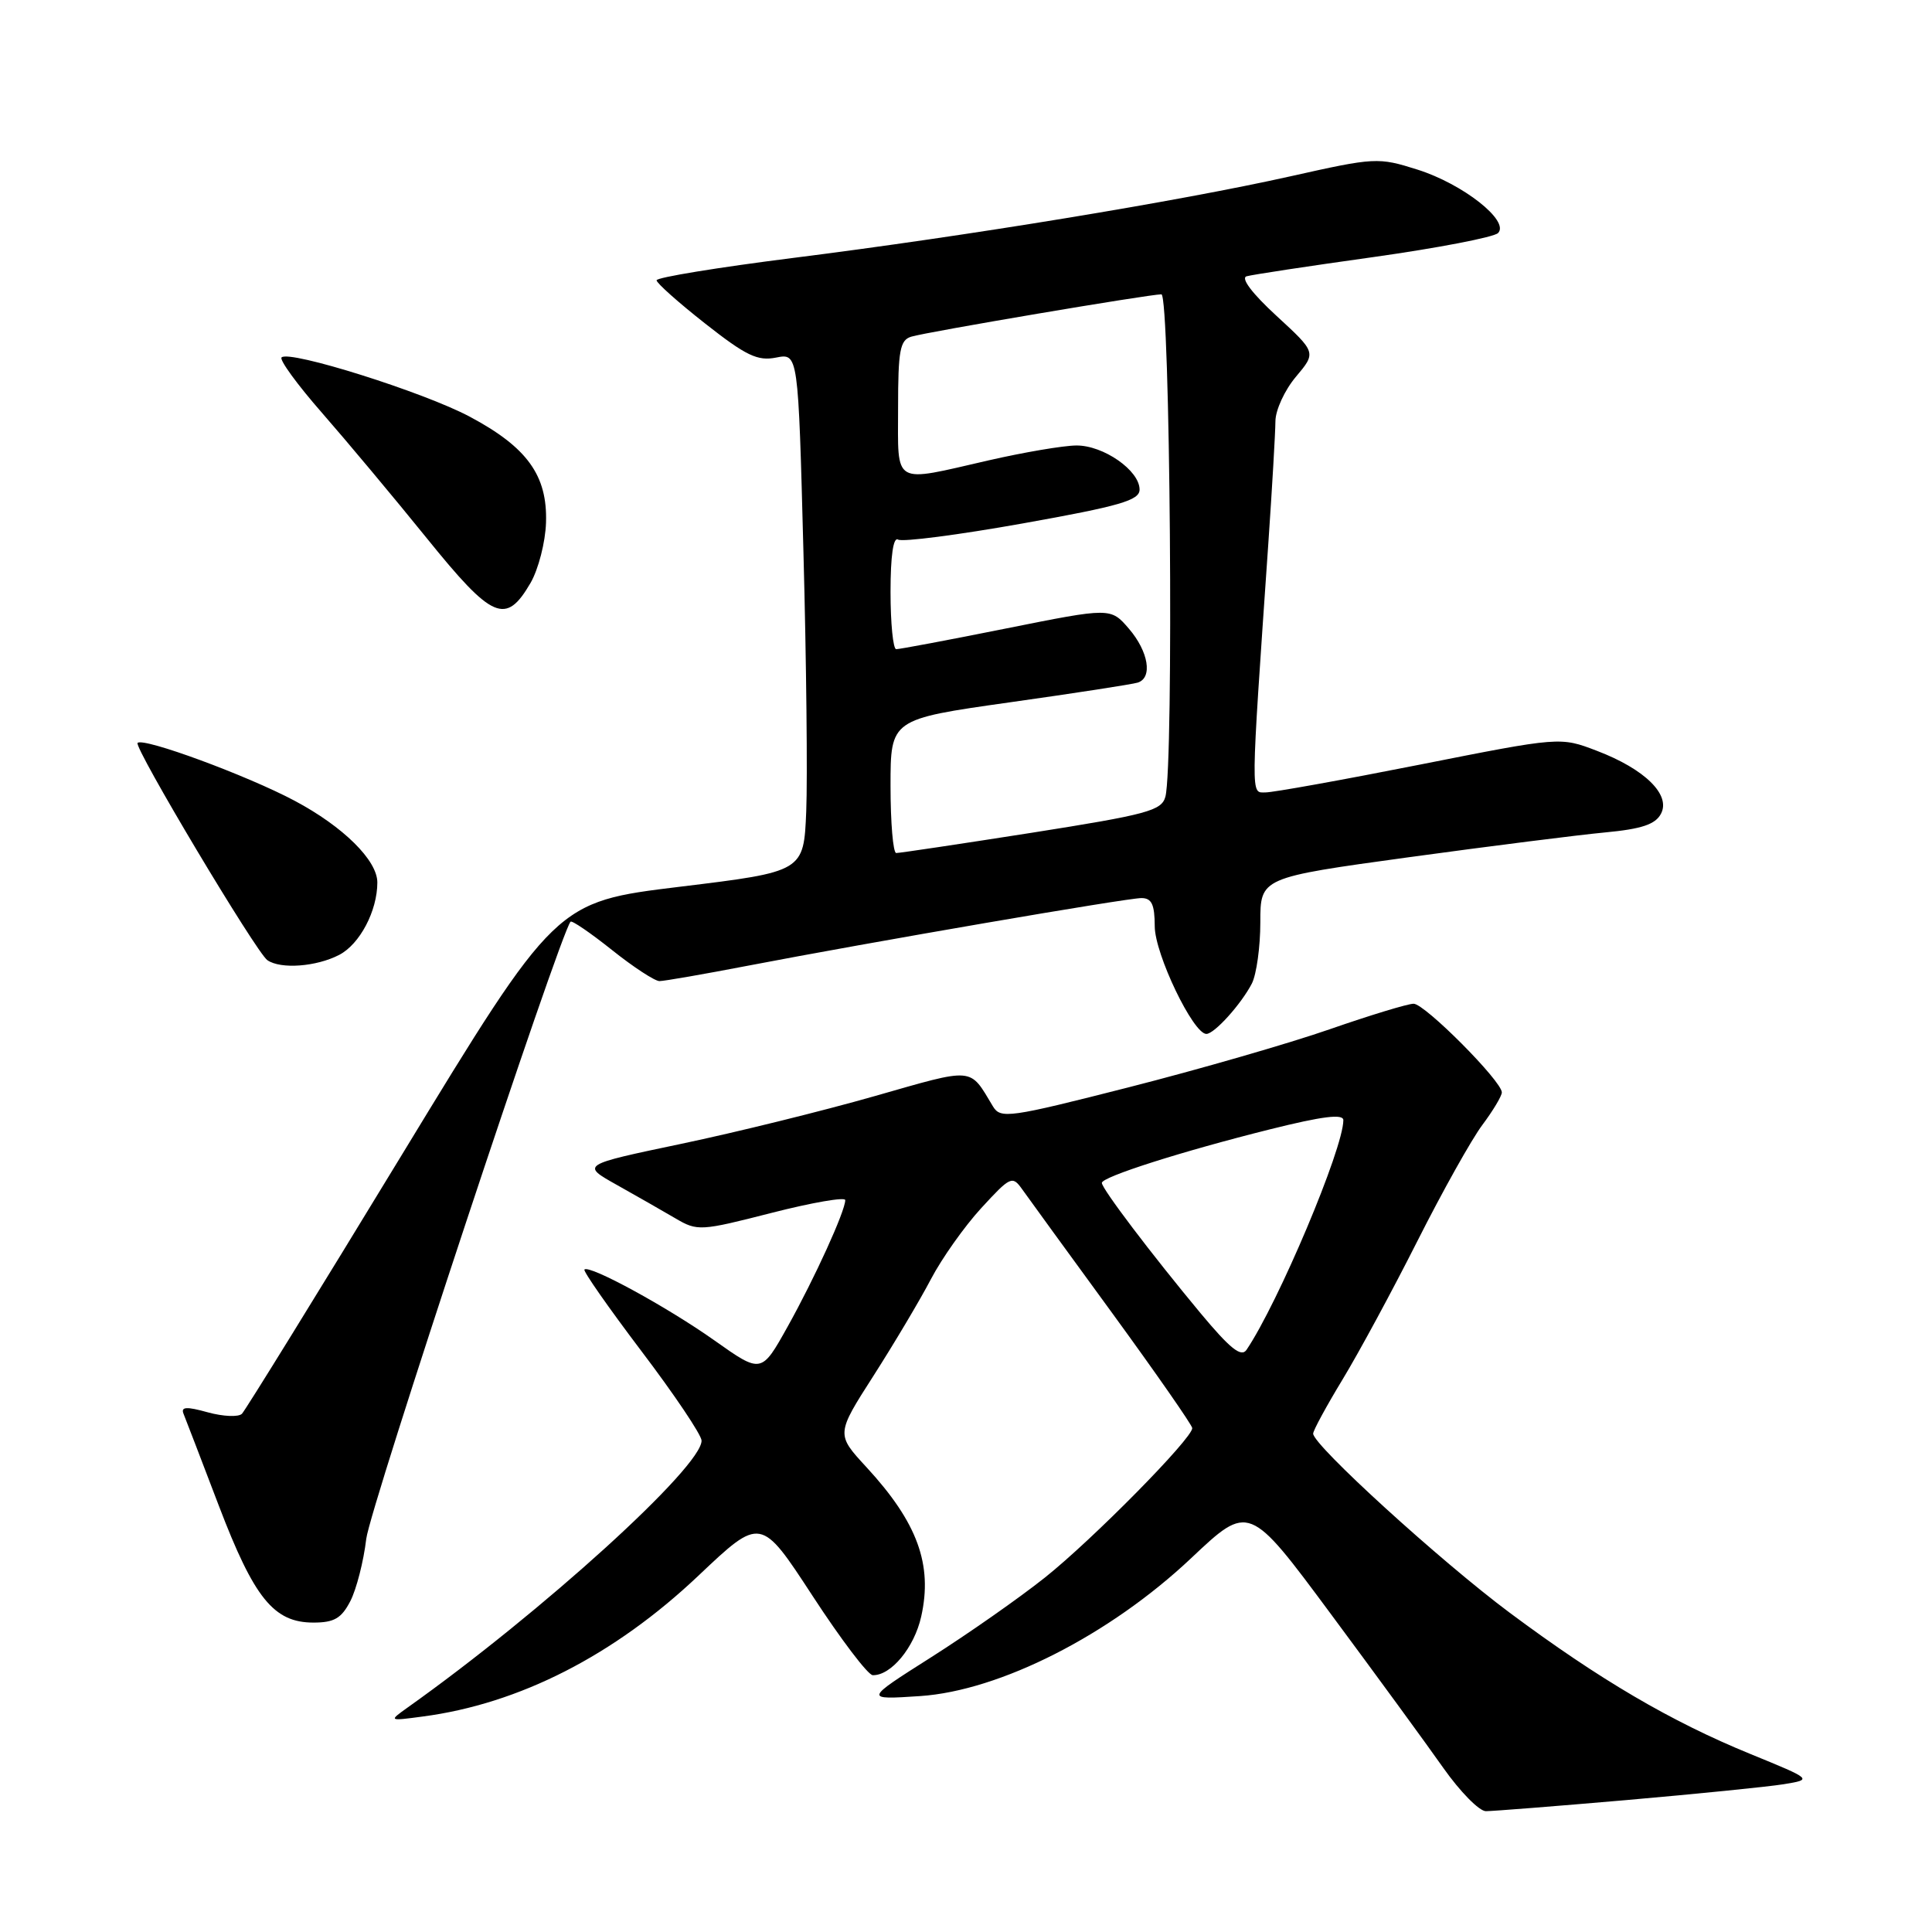 <?xml version="1.0" encoding="UTF-8" standalone="no"?>
<!DOCTYPE svg PUBLIC "-//W3C//DTD SVG 1.1//EN" "http://www.w3.org/Graphics/SVG/1.1/DTD/svg11.dtd" >
<svg xmlns="http://www.w3.org/2000/svg" xmlns:xlink="http://www.w3.org/1999/xlink" version="1.1" viewBox="0 0 256 256">
 <g >
 <path fill="currentColor"
d=" M 215.50 238.52 C 224.85 237.70 234.23 236.76 236.34 236.42 C 240.19 235.79 240.19 235.79 231.93 232.41 C 221.39 228.10 211.95 222.56 200.05 213.70 C 190.87 206.86 174.00 191.49 174.00 189.96 C 174.00 189.55 175.76 186.31 177.90 182.78 C 180.05 179.24 184.51 170.99 187.82 164.43 C 191.13 157.87 195.00 150.95 196.42 149.06 C 197.84 147.16 199.00 145.22 199.00 144.75 C 199.00 143.26 188.79 133.00 187.31 133.00 C 186.55 133.00 181.55 134.52 176.20 136.38 C 170.86 138.24 158.87 141.70 149.57 144.07 C 133.68 148.12 132.58 148.27 131.57 146.60 C 128.41 141.35 129.26 141.43 115.90 145.24 C 109.08 147.19 97.54 150.04 90.24 151.57 C 76.99 154.35 76.99 154.35 81.74 157.01 C 84.36 158.48 87.85 160.47 89.50 161.44 C 92.41 163.15 92.80 163.13 102.25 160.71 C 107.61 159.34 112.00 158.58 112.00 159.02 C 112.00 160.47 107.96 169.34 104.38 175.76 C 100.89 182.02 100.89 182.02 94.69 177.63 C 88.44 173.20 78.10 167.56 77.44 168.22 C 77.24 168.42 80.65 173.29 85.00 179.04 C 89.36 184.79 92.94 190.12 92.96 190.88 C 93.06 194.31 71.82 213.61 53.99 226.27 C 51.50 228.05 51.50 228.05 56.00 227.45 C 68.80 225.77 81.40 219.34 92.55 208.78 C 100.81 200.96 100.81 200.96 107.66 211.45 C 111.42 217.22 115.01 221.95 115.64 221.97 C 118.06 222.04 121.14 218.32 122.06 214.22 C 123.61 207.32 121.57 201.74 114.81 194.41 C 110.78 190.04 110.78 190.04 115.76 182.27 C 118.49 178.00 121.91 172.25 123.35 169.50 C 124.79 166.75 127.79 162.51 130.02 160.08 C 133.88 155.88 134.14 155.75 135.44 157.58 C 136.19 158.64 141.56 166.03 147.38 174.00 C 153.19 181.97 157.96 188.83 157.98 189.23 C 158.02 190.57 144.77 204.01 138.45 209.04 C 135.02 211.77 128.23 216.52 123.36 219.61 C 114.50 225.23 114.50 225.23 121.91 224.74 C 132.51 224.03 147.05 216.64 157.83 206.47 C 165.50 199.23 165.50 199.23 176.35 213.87 C 182.32 221.92 189.02 231.09 191.24 234.25 C 193.47 237.41 196.01 240.00 196.89 239.99 C 197.78 239.99 206.15 239.33 215.50 238.52 Z  M 46.42 212.16 C 47.23 210.59 48.18 206.88 48.53 203.91 C 49.02 199.76 74.14 123.88 75.60 122.13 C 75.77 121.92 78.24 123.61 81.09 125.88 C 83.93 128.15 86.77 130.00 87.38 130.00 C 88.00 130.00 93.23 129.09 99.00 127.98 C 115.44 124.82 149.30 119.00 151.24 119.00 C 152.61 119.00 153.00 119.84 153.01 122.75 C 153.02 126.41 158.10 137.00 159.85 137.00 C 160.91 137.00 164.46 133.06 165.88 130.32 C 166.49 129.11 167.00 125.47 167.00 122.21 C 167.00 116.29 167.00 116.29 186.66 113.59 C 197.47 112.11 209.19 110.63 212.70 110.30 C 217.50 109.85 219.34 109.24 220.08 107.84 C 221.43 105.33 217.96 101.91 211.58 99.48 C 206.74 97.63 206.74 97.63 188.12 101.32 C 177.88 103.35 168.69 105.00 167.69 105.00 C 165.71 105.00 165.69 106.36 168.06 72.00 C 168.57 64.58 168.99 57.30 169.00 55.83 C 169.00 54.36 170.22 51.70 171.71 49.93 C 174.42 46.71 174.42 46.71 169.14 41.85 C 165.93 38.90 164.37 36.84 165.18 36.61 C 165.90 36.40 173.47 35.25 182.00 34.06 C 190.53 32.86 197.95 31.43 198.50 30.88 C 200.08 29.28 193.84 24.37 187.81 22.47 C 182.62 20.83 182.20 20.85 171.00 23.36 C 156.20 26.67 128.19 31.27 105.15 34.17 C 95.17 35.43 87.00 36.76 87.00 37.14 C 87.00 37.51 89.91 40.10 93.46 42.89 C 98.86 47.14 100.39 47.87 102.84 47.38 C 105.77 46.80 105.77 46.80 106.46 73.15 C 106.85 87.64 107.01 103.10 106.83 107.50 C 106.50 115.50 106.50 115.50 90.07 117.50 C 73.65 119.50 73.65 119.50 53.26 153.00 C 42.05 171.43 32.51 186.87 32.06 187.33 C 31.61 187.79 29.57 187.70 27.53 187.14 C 24.73 186.36 23.95 186.40 24.31 187.31 C 24.58 187.96 26.68 193.45 28.99 199.50 C 33.68 211.79 36.28 215.00 41.53 215.00 C 44.28 215.00 45.24 214.44 46.42 212.16 Z  M 44.94 126.53 C 47.67 125.12 50.00 120.70 50.00 116.93 C 50.00 114.00 45.48 109.53 39.05 106.11 C 32.76 102.76 18.99 97.68 18.23 98.44 C 17.69 98.98 33.97 126.23 35.43 127.23 C 37.19 128.45 41.91 128.10 44.94 126.53 Z  M 70.30 77.24 C 71.34 75.44 72.27 71.84 72.35 69.24 C 72.55 63.00 69.86 59.27 62.24 55.21 C 56.15 51.96 38.32 46.35 37.31 47.36 C 36.99 47.67 39.41 50.99 42.68 54.72 C 45.94 58.45 52.18 65.91 56.53 71.29 C 65.27 82.11 67.02 82.87 70.30 77.24 Z  M 159.05 173.97 C 152.58 166.19 146.00 157.51 146.00 156.74 C 146.00 155.94 156.61 152.56 168.25 149.65 C 175.25 147.90 178.00 147.56 178.00 148.43 C 178.00 152.19 169.39 172.61 165.17 178.86 C 164.47 179.89 163.00 178.71 159.05 173.97 Z  M 118.00 104.15 C 118.00 95.30 118.00 95.30 133.75 93.07 C 142.41 91.85 150.06 90.67 150.75 90.45 C 152.76 89.82 152.19 86.34 149.59 83.31 C 147.17 80.50 147.17 80.50 133.34 83.27 C 125.73 84.80 119.16 86.03 118.75 86.02 C 118.34 86.01 118.00 82.60 118.00 78.44 C 118.00 73.63 118.37 71.11 119.00 71.50 C 119.56 71.84 126.98 70.88 135.50 69.36 C 148.43 67.05 151.00 66.30 151.00 64.87 C 151.00 62.34 146.20 59.00 142.62 59.03 C 140.90 59.04 135.68 59.93 131.00 61.00 C 118.13 63.95 119.00 64.45 119.00 54.07 C 119.00 46.43 119.25 45.06 120.75 44.61 C 122.81 43.98 152.26 39.00 153.89 39.00 C 155.05 39.00 155.55 101.36 154.42 105.57 C 153.92 107.42 152.02 107.93 136.68 110.35 C 127.23 111.83 119.16 113.04 118.75 113.03 C 118.34 113.01 118.00 109.02 118.00 104.15 Z "/>
</g>
</svg>